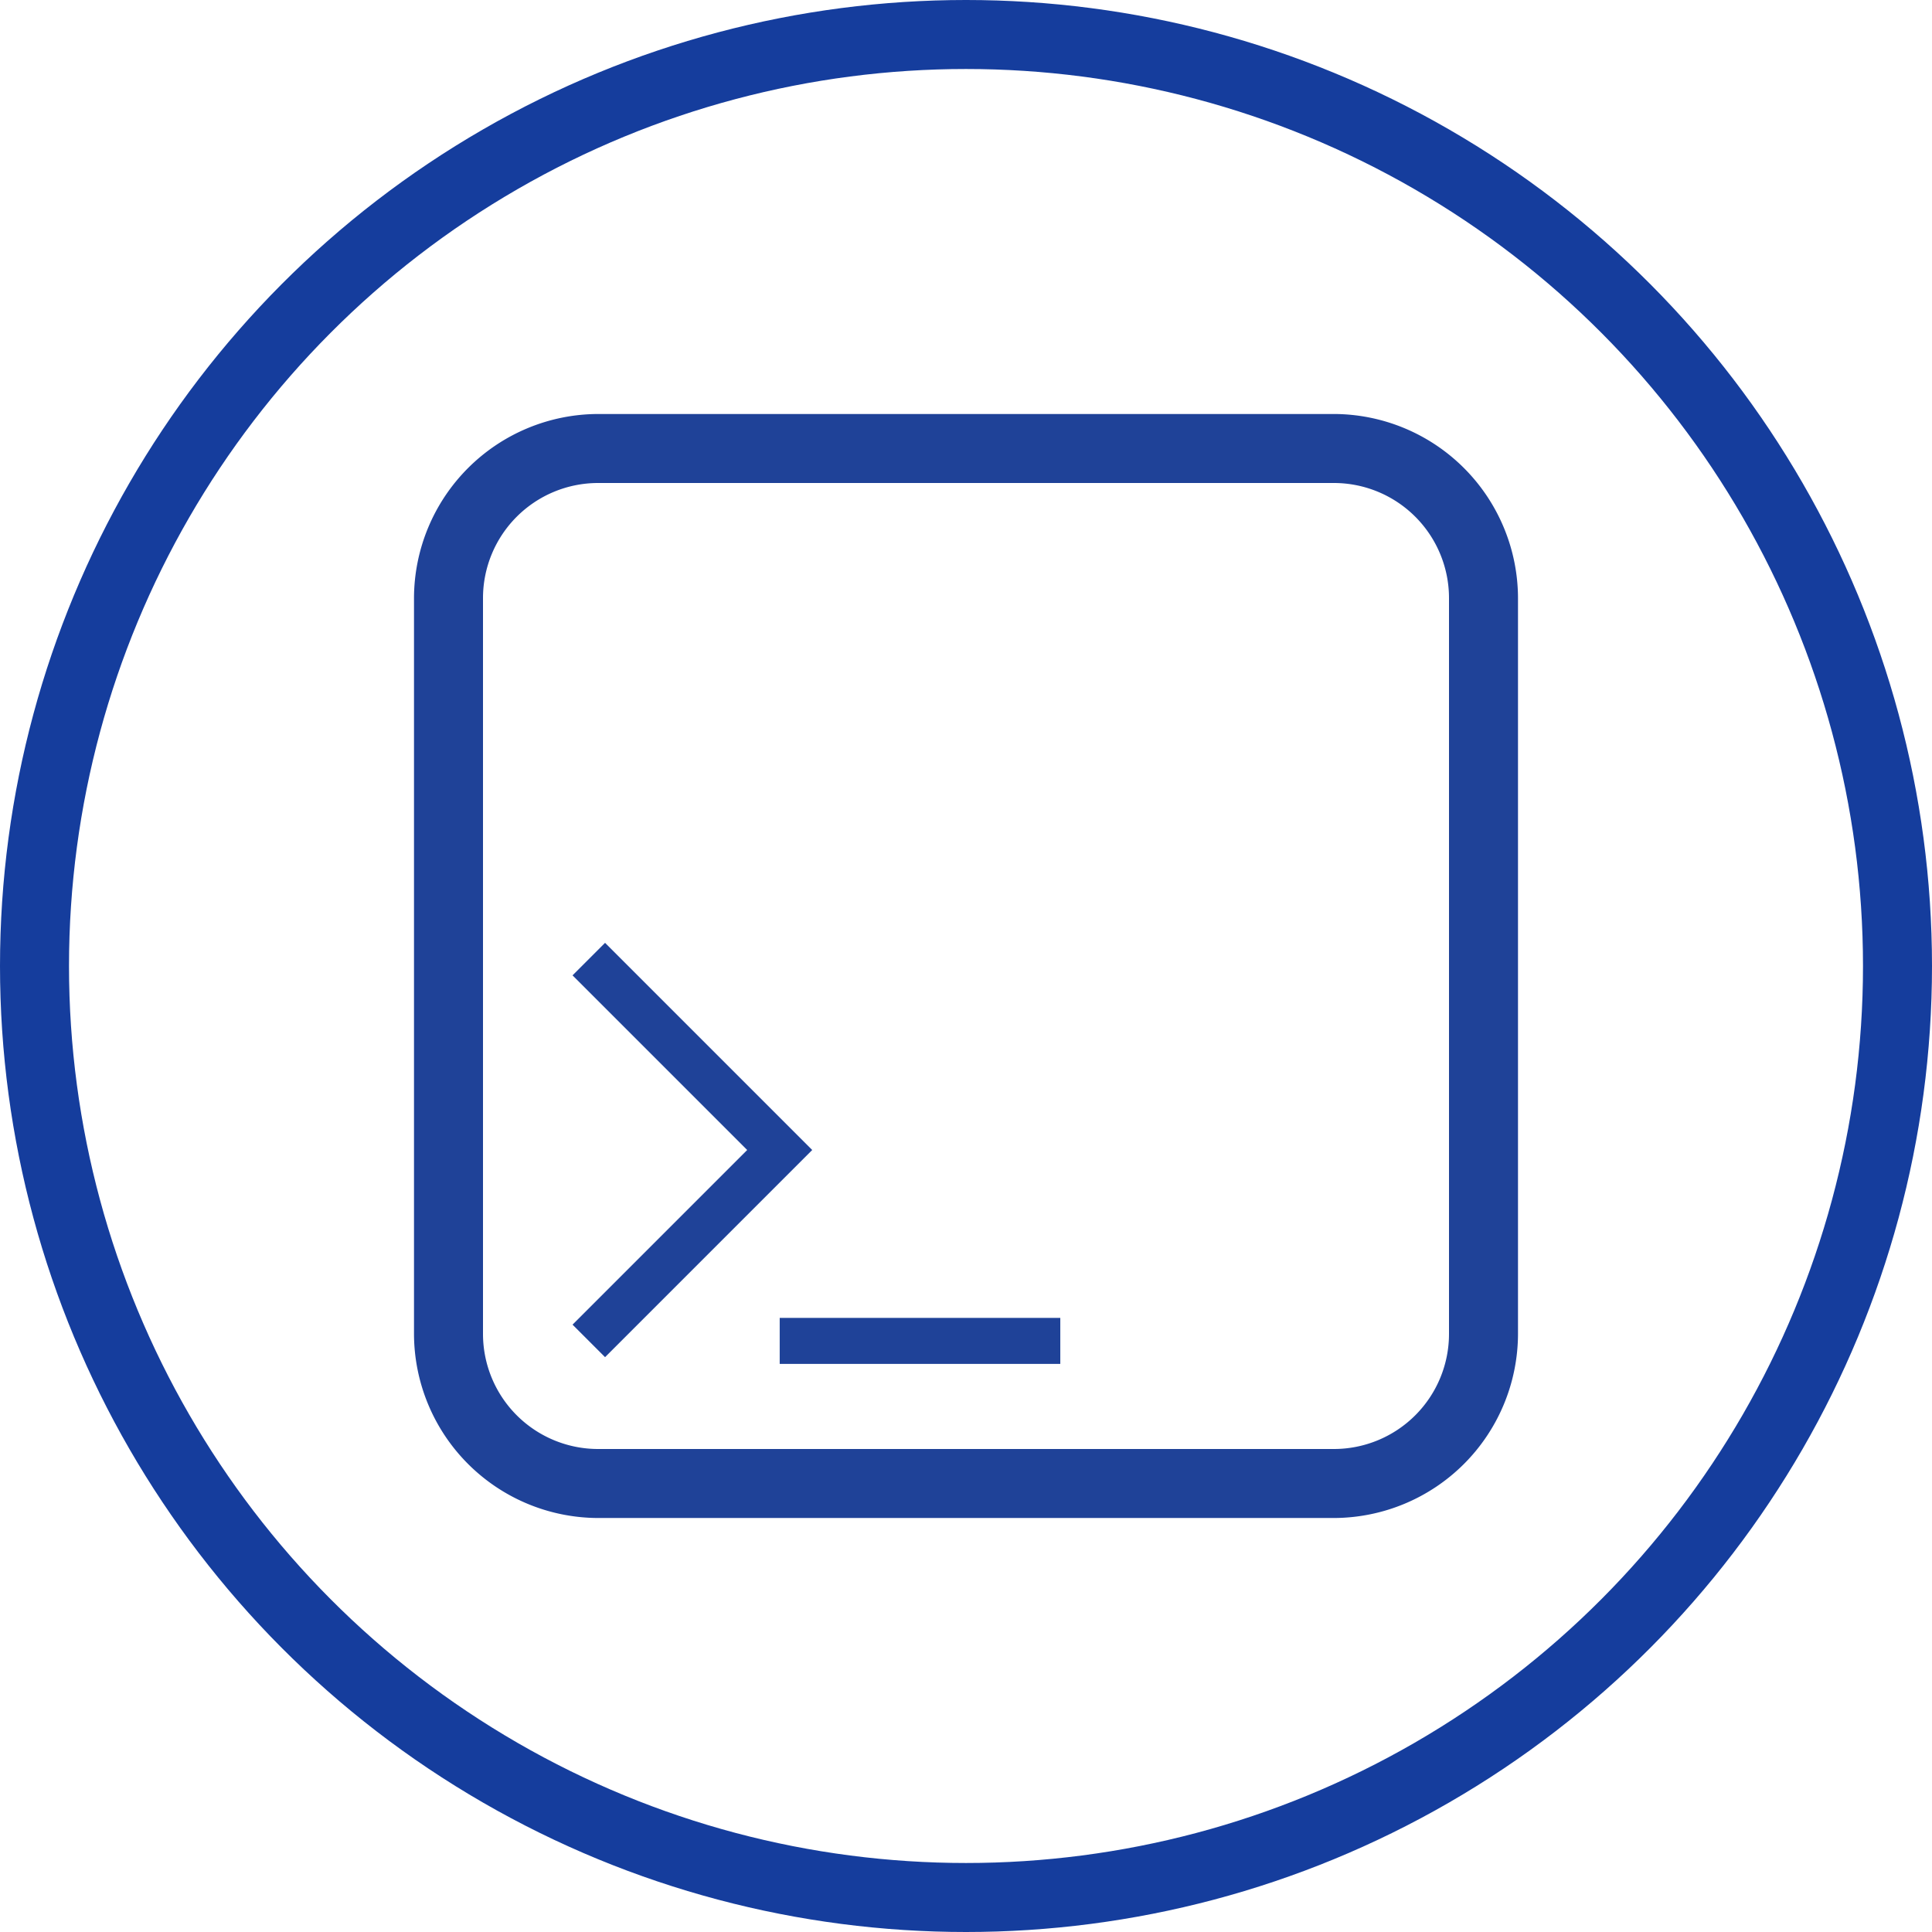<svg xmlns="http://www.w3.org/2000/svg" viewBox="0 0 84 84"><defs><style>.a,.d{fill:none;}.a{stroke:#153d9d;stroke-width:3px;}.b{fill:#1f4298;}.c{stroke:none;}</style></defs><g transform="translate(-801 -1624)"><g class="a" transform="translate(801 1624)"><circle class="c" cx="42" cy="42" r="42"/><circle class="d" cx="42" cy="42" r="40.5"/></g><g transform="translate(819 1642)"><path class="b" d="M8.307,22.993,6.893,24.407,14.486,32,6.893,39.593l1.414,1.414L17.314,32Z"/><rect class="b" width="12.2" height="2" transform="translate(15.9 39.3)"/><path class="b" d="M40,0H8A8.024,8.024,0,0,0,0,8V40a8.024,8.024,0,0,0,8,8H40a8.023,8.023,0,0,0,8-8V8A8.023,8.023,0,0,0,40,0Zm5,40a5.006,5.006,0,0,1-5,5H8a5.006,5.006,0,0,1-5-5V8A5.006,5.006,0,0,1,8,3H40a5.006,5.006,0,0,1,5,5Z"/></g></g></svg>